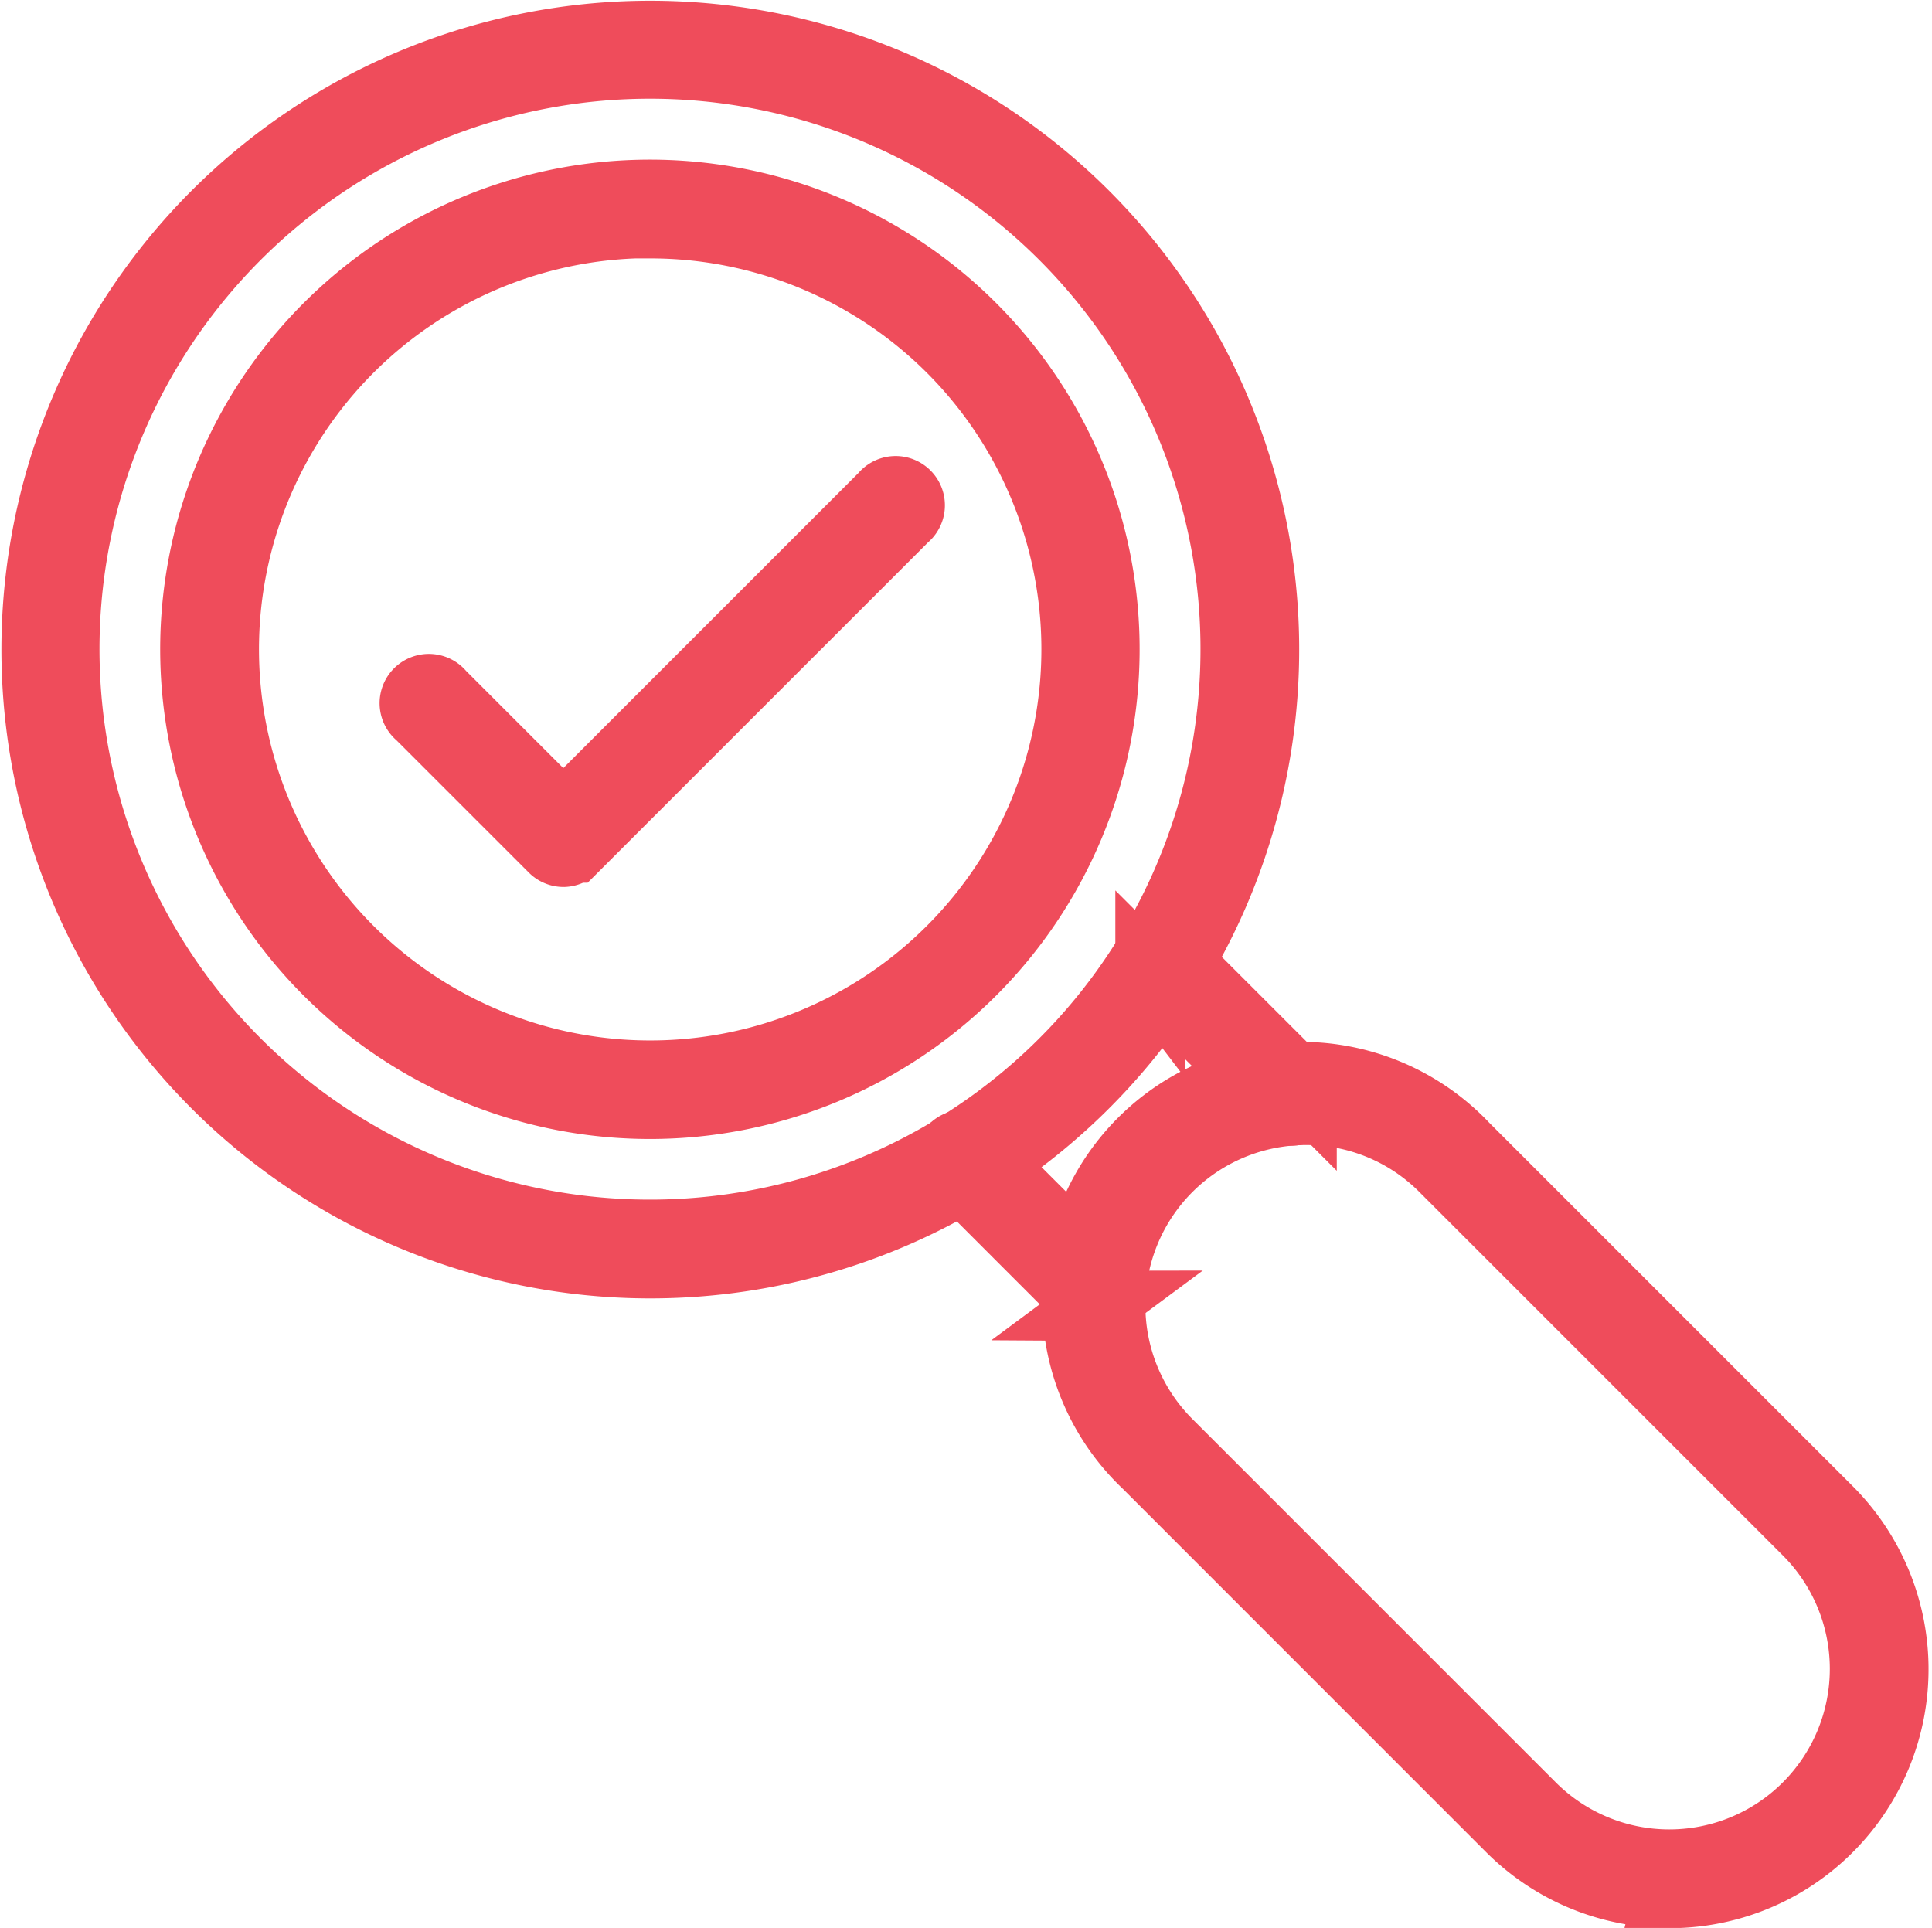 <svg xmlns="http://www.w3.org/2000/svg" width="28.985" height="28.926" viewBox="0 0 28.985 28.926">
  <g id="magnifying-glass" transform="translate(0.538 0.531)">
    <path id="Path_1002" data-name="Path 1002" d="M19.217,28.429a9.21,9.21,0,1,1,8.515-5.685A9.212,9.212,0,0,1,19.217,28.429Zm0-18a8.784,8.784,0,1,0,6.213,2.573,8.784,8.784,0,0,0-6.213-2.573Z" transform="translate(-10.005 -10.004)" fill="#ef4c5b" stroke="#ef4c5b" stroke-width="1.05"/>
    <path id="Path_1003" data-name="Path 1003" d="M27.989,34.8a6.822,6.822,0,1,1,4.826-2A6.822,6.822,0,0,1,27.989,34.8Zm0-13.216a6.394,6.394,0,1,0,4.524,1.871A6.394,6.394,0,0,0,27.989,21.588Z" transform="translate(-18.777 -18.767)" fill="#ef4c5b" stroke="#ef4c5b" stroke-width="1.05"/>
    <path id="Path_1004" data-name="Path 1004" d="M76.233,90.12a.214.214,0,0,1-.152-.063l-1.969-1.969a.214.214,0,1,1,.3-.3l1.969,1.969a.214.214,0,0,1-.152.366Z" transform="translate(-60.319 -71.06)" fill="#ef4c5b" stroke="#ef4c5b" stroke-width="1.05"/>
    <path id="Path_1005" data-name="Path 1005" d="M89.915,76.478a.214.214,0,0,1-.152-.063l-1.972-1.972a.214.214,0,0,1,.3-.3l1.972,1.972a.214.214,0,0,1-.152.366Z" transform="translate(-71.071 -60.347)" fill="#ef4c5b" stroke="#ef4c5b" stroke-width="1.05"/>
    <path id="Path_1006" data-name="Path 1006" d="M92.013,95.387a3.35,3.35,0,0,1-2.377-.983l-5.452-5.453A3.362,3.362,0,1,1,88.938,84.2l5.452,5.452a3.36,3.36,0,0,1-2.378,5.739ZM86.561,83.641a2.933,2.933,0,0,0-2.074,5.007L89.939,94.1a2.933,2.933,0,1,0,4.148-4.148L88.635,84.5a2.914,2.914,0,0,0-2.074-.859Z" transform="translate(-67.507 -67.517)" fill="#ef4c5b" stroke="#ef4c5b" stroke-width="1.05"/>
    <path id="Path_1007" data-name="Path 1007" d="M38.827,47.374a.214.214,0,0,1-.152-.063l-2-2a.214.214,0,1,1,.3-.3l1.847,1.847,4.816-4.816a.214.214,0,1,1,.3.3l-4.968,4.968A.213.213,0,0,1,38.827,47.374Z" transform="translate(-30.909 -35.122)" fill="#ef4c5b" stroke="#ef4c5b" stroke-width="1.05"/>
  </g>
</svg>
